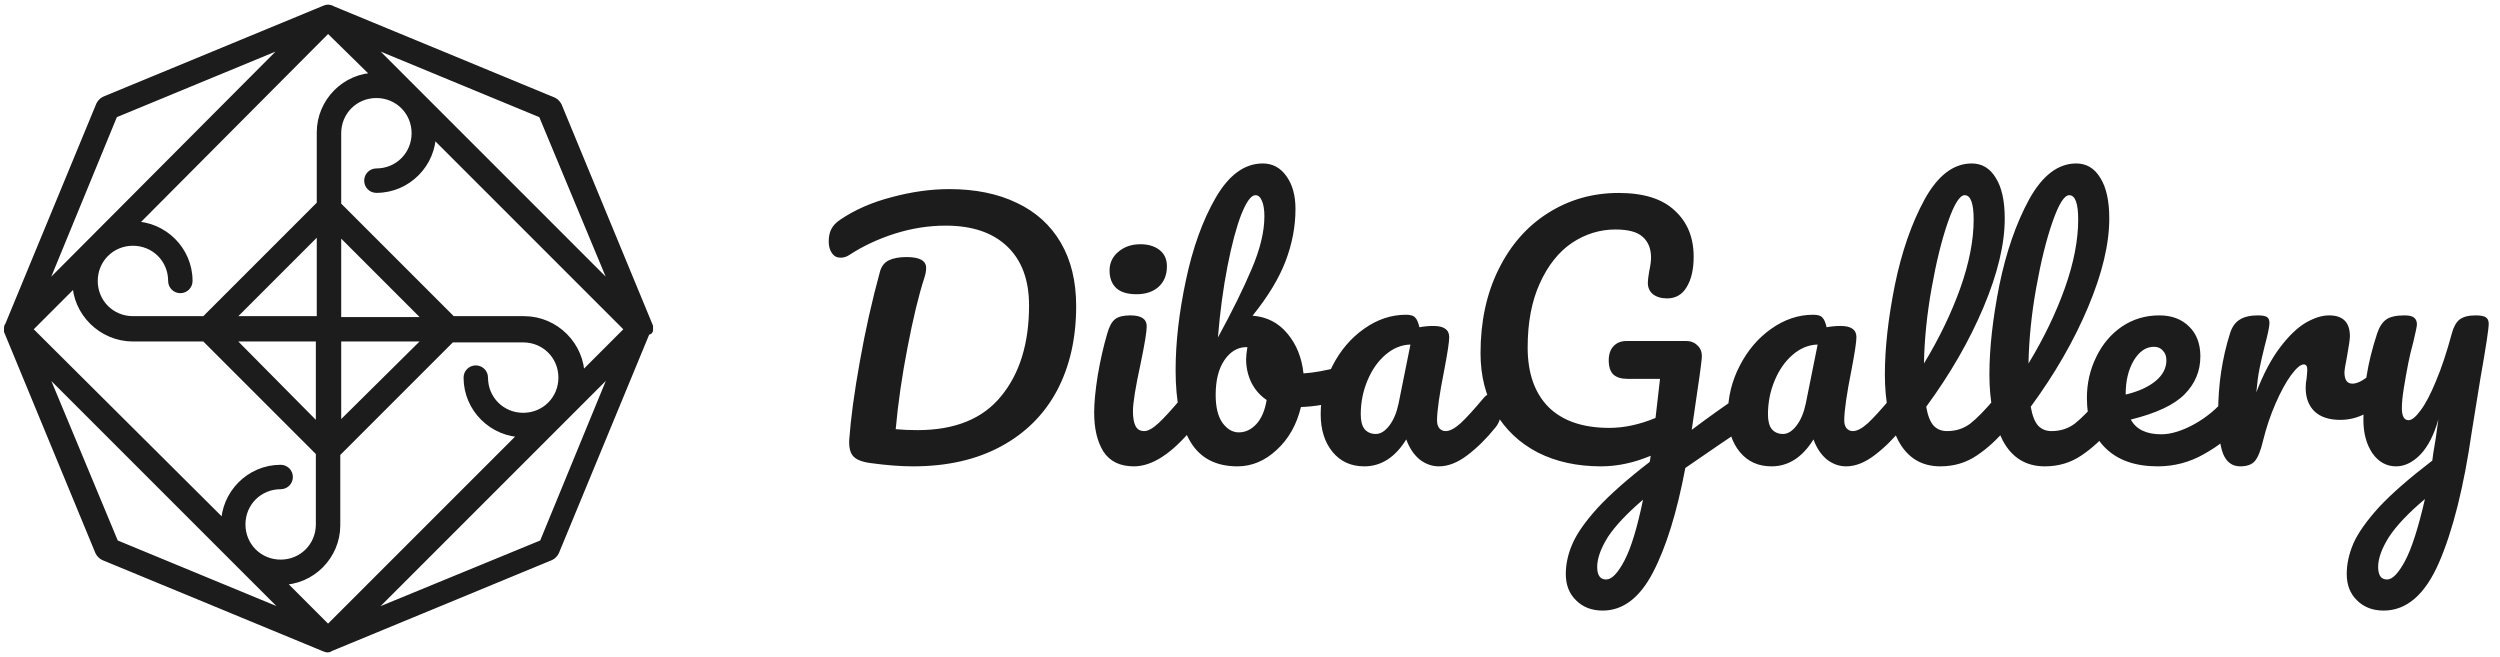 <svg width="156" height="41" viewBox="0 0 156 41" fill="none" xmlns="http://www.w3.org/2000/svg">
<mask id="path-1-outside-1_292_762" maskUnits="userSpaceOnUse" x="-0.5" y="-0.462" width="42" height="42" fill="black">
<rect fill="white" x="-0.5" y="-0.462" width="42" height="42"/>
<path d="M40.5 20.604C40.5 20.547 40.5 20.547 40.5 20.49C40.5 20.433 40.5 20.376 40.5 20.376L34.81 6.607C34.753 6.493 34.639 6.379 34.526 6.322L20.756 0.632C20.585 0.519 20.415 0.519 20.301 0.575L6.531 6.265C6.418 6.322 6.304 6.436 6.247 6.55L0.557 20.319C0.5 20.376 0.5 20.433 0.5 20.433C0.5 20.49 0.5 20.49 0.5 20.547C0.5 20.604 0.5 20.661 0.5 20.661L6.19 34.43C6.247 34.544 6.361 34.658 6.474 34.715L20.244 40.405C20.301 40.405 20.358 40.462 20.415 40.462C20.471 40.462 20.529 40.462 20.585 40.405L34.355 34.715C34.469 34.658 34.583 34.544 34.639 34.43L40.329 20.661C40.5 20.661 40.5 20.604 40.5 20.604ZM17.456 36.251H17.513C19.447 36.251 20.984 34.658 20.984 32.78V28.285L28.153 21.116H32.648C34.014 21.116 35.095 22.197 35.095 23.563C35.095 24.928 34.014 26.009 32.648 26.009C31.282 26.009 30.201 24.928 30.201 23.563C30.201 23.278 29.974 23.051 29.689 23.051C29.405 23.051 29.177 23.278 29.177 23.563C29.177 25.497 30.77 27.034 32.648 27.034H32.705L20.471 39.267L17.456 36.251ZM23.544 4.786H23.487C21.553 4.786 20.016 6.379 20.016 8.257V12.752L12.79 19.978H8.295C6.93 19.978 5.849 18.897 5.849 17.531C5.849 16.166 6.93 15.085 8.295 15.085C9.661 15.085 10.742 16.166 10.742 17.531C10.742 17.816 10.969 18.044 11.254 18.044C11.538 18.044 11.766 17.816 11.766 17.531C11.766 15.597 10.173 14.06 8.295 14.06H8.238L20.471 1.77L23.544 4.786ZM19.959 21.059V26.806L14.27 21.059H19.959ZM14.27 19.978L20.016 14.231V19.978H14.27ZM21.041 21.059H26.787L21.041 26.749V21.059ZM21.041 19.978V14.288L26.787 20.035H21.041V19.978ZM8.295 21.059H12.79L19.959 28.228V32.723C19.959 34.089 18.878 35.17 17.513 35.17C16.147 35.17 15.066 34.089 15.066 32.723C15.066 31.358 16.147 30.277 17.513 30.277C17.797 30.277 18.025 30.049 18.025 29.765C18.025 29.48 17.797 29.253 17.513 29.253C15.578 29.253 14.042 30.846 14.042 32.723V32.78L1.752 20.547L4.767 17.531V17.588C4.767 19.466 6.361 21.059 8.295 21.059ZM32.705 19.978H28.21L21.041 12.809V8.314C21.041 6.948 22.122 5.867 23.487 5.867C24.853 5.867 25.934 6.948 25.934 8.314C25.934 9.679 24.853 10.76 23.487 10.76C23.203 10.76 22.975 10.988 22.975 11.273C22.975 11.557 23.203 11.785 23.487 11.785C25.422 11.785 26.958 10.191 26.958 8.314V8.257L39.248 20.547L36.233 23.563V23.506C36.233 21.571 34.639 19.978 32.705 19.978ZM38.508 18.328L22.691 2.51L33.843 7.119L38.508 18.328ZM7.1 7.119L18.253 2.51L2.491 18.328L7.1 7.119ZM2.491 22.709L18.309 38.527L7.157 33.918L2.491 22.709ZM33.9 33.918L22.691 38.527L38.508 22.709L33.9 33.918Z"/>
</mask>
<path d="M40.5 20.604C40.5 20.547 40.5 20.547 40.5 20.49C40.5 20.433 40.5 20.376 40.5 20.376L34.81 6.607C34.753 6.493 34.639 6.379 34.526 6.322L20.756 0.632C20.585 0.519 20.415 0.519 20.301 0.575L6.531 6.265C6.418 6.322 6.304 6.436 6.247 6.55L0.557 20.319C0.5 20.376 0.5 20.433 0.5 20.433C0.5 20.49 0.5 20.49 0.5 20.547C0.5 20.604 0.5 20.661 0.5 20.661L6.19 34.43C6.247 34.544 6.361 34.658 6.474 34.715L20.244 40.405C20.301 40.405 20.358 40.462 20.415 40.462C20.471 40.462 20.529 40.462 20.585 40.405L34.355 34.715C34.469 34.658 34.583 34.544 34.639 34.43L40.329 20.661C40.5 20.661 40.5 20.604 40.5 20.604ZM17.456 36.251H17.513C19.447 36.251 20.984 34.658 20.984 32.78V28.285L28.153 21.116H32.648C34.014 21.116 35.095 22.197 35.095 23.563C35.095 24.928 34.014 26.009 32.648 26.009C31.282 26.009 30.201 24.928 30.201 23.563C30.201 23.278 29.974 23.051 29.689 23.051C29.405 23.051 29.177 23.278 29.177 23.563C29.177 25.497 30.77 27.034 32.648 27.034H32.705L20.471 39.267L17.456 36.251ZM23.544 4.786H23.487C21.553 4.786 20.016 6.379 20.016 8.257V12.752L12.79 19.978H8.295C6.93 19.978 5.849 18.897 5.849 17.531C5.849 16.166 6.93 15.085 8.295 15.085C9.661 15.085 10.742 16.166 10.742 17.531C10.742 17.816 10.969 18.044 11.254 18.044C11.538 18.044 11.766 17.816 11.766 17.531C11.766 15.597 10.173 14.06 8.295 14.06H8.238L20.471 1.77L23.544 4.786ZM19.959 21.059V26.806L14.27 21.059H19.959ZM14.27 19.978L20.016 14.231V19.978H14.27ZM21.041 21.059H26.787L21.041 26.749V21.059ZM21.041 19.978V14.288L26.787 20.035H21.041V19.978ZM8.295 21.059H12.79L19.959 28.228V32.723C19.959 34.089 18.878 35.17 17.513 35.17C16.147 35.17 15.066 34.089 15.066 32.723C15.066 31.358 16.147 30.277 17.513 30.277C17.797 30.277 18.025 30.049 18.025 29.765C18.025 29.48 17.797 29.253 17.513 29.253C15.578 29.253 14.042 30.846 14.042 32.723V32.78L1.752 20.547L4.767 17.531V17.588C4.767 19.466 6.361 21.059 8.295 21.059ZM32.705 19.978H28.21L21.041 12.809V8.314C21.041 6.948 22.122 5.867 23.487 5.867C24.853 5.867 25.934 6.948 25.934 8.314C25.934 9.679 24.853 10.76 23.487 10.76C23.203 10.76 22.975 10.988 22.975 11.273C22.975 11.557 23.203 11.785 23.487 11.785C25.422 11.785 26.958 10.191 26.958 8.314V8.257L39.248 20.547L36.233 23.563V23.506C36.233 21.571 34.639 19.978 32.705 19.978ZM38.508 18.328L22.691 2.51L33.843 7.119L38.508 18.328ZM7.1 7.119L18.253 2.51L2.491 18.328L7.1 7.119ZM2.491 22.709L18.309 38.527L7.157 33.918L2.491 22.709ZM33.9 33.918L22.691 38.527L38.508 22.709L33.9 33.918Z" fill="#1C1C1C"/>
<path d="M40.5 20.604C40.5 20.547 40.5 20.547 40.5 20.49C40.5 20.433 40.5 20.376 40.5 20.376L34.81 6.607C34.753 6.493 34.639 6.379 34.526 6.322L20.756 0.632C20.585 0.519 20.415 0.519 20.301 0.575L6.531 6.265C6.418 6.322 6.304 6.436 6.247 6.55L0.557 20.319C0.5 20.376 0.5 20.433 0.5 20.433C0.5 20.49 0.5 20.49 0.5 20.547C0.5 20.604 0.5 20.661 0.5 20.661L6.19 34.43C6.247 34.544 6.361 34.658 6.474 34.715L20.244 40.405C20.301 40.405 20.358 40.462 20.415 40.462C20.471 40.462 20.529 40.462 20.585 40.405L34.355 34.715C34.469 34.658 34.583 34.544 34.639 34.43L40.329 20.661C40.5 20.661 40.5 20.604 40.5 20.604ZM17.456 36.251H17.513C19.447 36.251 20.984 34.658 20.984 32.78V28.285L28.153 21.116H32.648C34.014 21.116 35.095 22.197 35.095 23.563C35.095 24.928 34.014 26.009 32.648 26.009C31.282 26.009 30.201 24.928 30.201 23.563C30.201 23.278 29.974 23.051 29.689 23.051C29.405 23.051 29.177 23.278 29.177 23.563C29.177 25.497 30.77 27.034 32.648 27.034H32.705L20.471 39.267L17.456 36.251ZM23.544 4.786H23.487C21.553 4.786 20.016 6.379 20.016 8.257V12.752L12.79 19.978H8.295C6.93 19.978 5.849 18.897 5.849 17.531C5.849 16.166 6.93 15.085 8.295 15.085C9.661 15.085 10.742 16.166 10.742 17.531C10.742 17.816 10.969 18.044 11.254 18.044C11.538 18.044 11.766 17.816 11.766 17.531C11.766 15.597 10.173 14.06 8.295 14.06H8.238L20.471 1.77L23.544 4.786ZM19.959 21.059V26.806L14.27 21.059H19.959ZM14.27 19.978L20.016 14.231V19.978H14.27ZM21.041 21.059H26.787L21.041 26.749V21.059ZM21.041 19.978V14.288L26.787 20.035H21.041V19.978ZM8.295 21.059H12.79L19.959 28.228V32.723C19.959 34.089 18.878 35.17 17.513 35.17C16.147 35.17 15.066 34.089 15.066 32.723C15.066 31.358 16.147 30.277 17.513 30.277C17.797 30.277 18.025 30.049 18.025 29.765C18.025 29.48 17.797 29.253 17.513 29.253C15.578 29.253 14.042 30.846 14.042 32.723V32.78L1.752 20.547L4.767 17.531V17.588C4.767 19.466 6.361 21.059 8.295 21.059ZM32.705 19.978H28.21L21.041 12.809V8.314C21.041 6.948 22.122 5.867 23.487 5.867C24.853 5.867 25.934 6.948 25.934 8.314C25.934 9.679 24.853 10.76 23.487 10.76C23.203 10.76 22.975 10.988 22.975 11.273C22.975 11.557 23.203 11.785 23.487 11.785C25.422 11.785 26.958 10.191 26.958 8.314V8.257L39.248 20.547L36.233 23.563V23.506C36.233 21.571 34.639 19.978 32.705 19.978ZM38.508 18.328L22.691 2.51L33.843 7.119L38.508 18.328ZM7.1 7.119L18.253 2.51L2.491 18.328L7.1 7.119ZM2.491 22.709L18.309 38.527L7.157 33.918L2.491 22.709ZM33.9 33.918L22.691 38.527L38.508 22.709L33.9 33.918Z" stroke="#1C1C1C" stroke-width="0.5" mask="url(#path-1-outside-1_292_762)"/>
<path d="M56.972 29.1C56.199 29.1 55.326 29.033 54.352 28.9C53.819 28.833 53.453 28.693 53.252 28.48C53.053 28.267 52.966 27.92 52.992 27.44C53.086 26.12 53.306 24.493 53.653 22.56C53.999 20.613 54.419 18.74 54.913 16.94C55.006 16.607 55.193 16.373 55.472 16.24C55.752 16.107 56.119 16.04 56.572 16.04C57.386 16.04 57.792 16.267 57.792 16.72C57.792 16.907 57.752 17.12 57.672 17.36C57.326 18.427 56.979 19.86 56.633 21.66C56.286 23.447 56.039 25.153 55.892 26.78C56.292 26.82 56.746 26.84 57.252 26.84C59.586 26.84 61.326 26.133 62.472 24.72C63.633 23.307 64.213 21.42 64.213 19.06C64.213 17.473 63.759 16.247 62.852 15.38C61.946 14.513 60.666 14.08 59.013 14.08C57.946 14.08 56.886 14.247 55.833 14.58C54.792 14.913 53.852 15.353 53.013 15.9C52.839 16.02 52.653 16.08 52.453 16.08C52.226 16.08 52.046 15.987 51.913 15.8C51.779 15.6 51.712 15.36 51.712 15.08C51.712 14.76 51.766 14.5 51.873 14.3C51.979 14.087 52.159 13.893 52.413 13.72C53.333 13.093 54.413 12.62 55.653 12.3C56.892 11.967 58.086 11.8 59.233 11.8C60.859 11.8 62.266 12.087 63.453 12.66C64.639 13.22 65.552 14.047 66.192 15.14C66.832 16.233 67.153 17.553 67.153 19.1C67.153 21.113 66.752 22.873 65.953 24.38C65.153 25.873 63.986 27.033 62.453 27.86C60.919 28.687 59.093 29.1 56.972 29.1ZM70.916 18.36C70.356 18.36 69.936 18.233 69.656 17.98C69.376 17.713 69.236 17.347 69.236 16.88C69.236 16.413 69.416 16.027 69.776 15.72C70.149 15.4 70.609 15.24 71.156 15.24C71.649 15.24 72.049 15.36 72.356 15.6C72.663 15.84 72.816 16.18 72.816 16.62C72.816 17.153 72.643 17.58 72.296 17.9C71.949 18.207 71.489 18.36 70.916 18.36ZM70.756 29.1C69.889 29.1 69.256 28.793 68.856 28.18C68.469 27.567 68.276 26.753 68.276 25.74C68.276 25.14 68.349 24.373 68.496 23.44C68.656 22.493 68.856 21.613 69.096 20.8C69.216 20.373 69.376 20.08 69.576 19.92C69.776 19.76 70.096 19.68 70.536 19.68C71.216 19.68 71.556 19.907 71.556 20.36C71.556 20.693 71.429 21.467 71.176 22.68C70.856 24.147 70.696 25.14 70.696 25.66C70.696 26.06 70.749 26.367 70.856 26.58C70.963 26.793 71.143 26.9 71.396 26.9C71.636 26.9 71.936 26.733 72.296 26.4C72.656 26.067 73.136 25.54 73.736 24.82C73.896 24.633 74.076 24.54 74.276 24.54C74.449 24.54 74.583 24.62 74.676 24.78C74.783 24.94 74.836 25.16 74.836 25.44C74.836 25.973 74.709 26.387 74.456 26.68C73.136 28.293 71.903 29.1 70.756 29.1ZM83.858 22.86C84.031 22.86 84.165 22.947 84.258 23.12C84.351 23.293 84.398 23.513 84.398 23.78C84.398 24.113 84.351 24.373 84.258 24.56C84.165 24.733 84.018 24.853 83.818 24.92C83.018 25.2 82.138 25.36 81.178 25.4C80.911 26.507 80.404 27.4 79.658 28.08C78.924 28.76 78.111 29.1 77.218 29.1C75.871 29.1 74.891 28.587 74.278 27.56C73.665 26.533 73.358 25.047 73.358 23.1C73.358 21.38 73.571 19.513 73.998 17.5C74.424 15.473 75.044 13.753 75.858 12.34C76.684 10.913 77.665 10.2 78.798 10.2C79.411 10.2 79.904 10.467 80.278 11C80.651 11.52 80.838 12.2 80.838 13.04C80.838 14.133 80.631 15.22 80.218 16.3C79.805 17.38 79.118 18.513 78.158 19.7C79.051 19.767 79.778 20.14 80.338 20.82C80.898 21.487 81.231 22.313 81.338 23.3C81.965 23.26 82.711 23.127 83.578 22.9C83.658 22.873 83.751 22.86 83.858 22.86ZM78.338 12.18C78.071 12.18 77.778 12.58 77.458 13.38C77.151 14.167 76.865 15.24 76.598 16.6C76.331 17.96 76.131 19.447 75.998 21.06C76.878 19.447 77.578 18.027 78.098 16.8C78.631 15.56 78.898 14.46 78.898 13.5C78.898 13.073 78.844 12.747 78.738 12.52C78.644 12.293 78.511 12.18 78.338 12.18ZM77.298 26.98C77.711 26.98 78.078 26.807 78.398 26.46C78.718 26.113 78.931 25.613 79.038 24.96C78.624 24.68 78.305 24.313 78.078 23.86C77.865 23.407 77.758 22.927 77.758 22.42C77.758 22.233 77.784 21.98 77.838 21.66H77.778C77.231 21.66 76.771 21.933 76.398 22.48C76.038 23.013 75.858 23.733 75.858 24.64C75.858 25.4 75.998 25.98 76.278 26.38C76.571 26.78 76.911 26.98 77.298 26.98ZM85.131 29.1C84.304 29.1 83.644 28.8 83.151 28.2C82.658 27.6 82.411 26.813 82.411 25.84C82.411 24.773 82.658 23.767 83.151 22.82C83.644 21.86 84.298 21.093 85.111 20.52C85.938 19.933 86.811 19.64 87.731 19.64C88.024 19.64 88.218 19.7 88.311 19.82C88.418 19.927 88.504 20.127 88.571 20.42C88.851 20.367 89.144 20.34 89.451 20.34C90.104 20.34 90.431 20.573 90.431 21.04C90.431 21.32 90.331 21.987 90.131 23.04C89.824 24.573 89.671 25.64 89.671 26.24C89.671 26.44 89.718 26.6 89.811 26.72C89.918 26.84 90.051 26.9 90.211 26.9C90.464 26.9 90.771 26.74 91.131 26.42C91.491 26.087 91.978 25.553 92.591 24.82C92.751 24.633 92.931 24.54 93.131 24.54C93.304 24.54 93.438 24.62 93.531 24.78C93.638 24.94 93.691 25.16 93.691 25.44C93.691 25.973 93.564 26.387 93.311 26.68C92.764 27.36 92.184 27.933 91.571 28.4C90.958 28.867 90.364 29.1 89.791 29.1C89.351 29.1 88.944 28.953 88.571 28.66C88.211 28.353 87.938 27.94 87.751 27.42C87.058 28.54 86.184 29.1 85.131 29.1ZM85.851 27.08C86.144 27.08 86.424 26.907 86.691 26.56C86.958 26.213 87.151 25.753 87.271 25.18L88.011 21.5C87.451 21.513 86.931 21.727 86.451 22.14C85.984 22.54 85.611 23.073 85.331 23.74C85.051 24.407 84.911 25.113 84.911 25.86C84.911 26.273 84.991 26.58 85.151 26.78C85.324 26.98 85.558 27.08 85.851 27.08ZM108.945 24.58C109.119 24.58 109.252 24.667 109.345 24.84C109.452 25 109.505 25.207 109.505 25.46C109.505 25.767 109.459 26.007 109.365 26.18C109.272 26.353 109.125 26.507 108.925 26.64C108.139 27.16 106.885 28.013 105.165 29.2C104.645 31.96 103.972 34.133 103.145 35.72C102.319 37.307 101.272 38.1 100.005 38.1C99.326 38.1 98.772 37.887 98.346 37.46C97.919 37.047 97.706 36.5 97.706 35.82C97.706 35.193 97.846 34.56 98.126 33.92C98.406 33.28 98.925 32.54 99.686 31.7C100.459 30.86 101.545 29.9 102.945 28.82L103.005 28.44C101.952 28.88 100.919 29.1 99.906 29.1C98.412 29.1 97.099 28.813 95.966 28.24C94.832 27.653 93.952 26.827 93.326 25.76C92.699 24.693 92.385 23.453 92.385 22.04C92.385 20.067 92.759 18.327 93.505 16.82C94.252 15.3 95.279 14.127 96.585 13.3C97.906 12.46 99.379 12.04 101.005 12.04C102.565 12.04 103.732 12.407 104.505 13.14C105.292 13.86 105.685 14.82 105.685 16.02C105.685 16.807 105.539 17.44 105.245 17.92C104.965 18.387 104.559 18.62 104.025 18.62C103.665 18.62 103.372 18.533 103.145 18.36C102.932 18.187 102.825 17.947 102.825 17.64C102.825 17.507 102.852 17.28 102.905 16.96C102.985 16.587 103.025 16.293 103.025 16.08C103.025 15.52 102.852 15.087 102.505 14.78C102.172 14.473 101.605 14.32 100.805 14.32C99.832 14.32 98.925 14.6 98.085 15.16C97.259 15.72 96.592 16.56 96.085 17.68C95.579 18.787 95.326 20.12 95.326 21.68C95.326 23.28 95.759 24.52 96.626 25.4C97.505 26.267 98.772 26.7 100.425 26.7C101.345 26.7 102.305 26.493 103.305 26.08L103.585 23.64H101.545C101.172 23.64 100.885 23.553 100.685 23.38C100.485 23.193 100.385 22.893 100.385 22.48C100.385 22.107 100.485 21.813 100.685 21.6C100.885 21.387 101.152 21.28 101.485 21.28H105.225C105.519 21.28 105.759 21.38 105.945 21.58C106.145 21.767 106.225 22.04 106.185 22.4C106.145 22.827 106.012 23.793 105.785 25.3L105.565 26.82C106.632 26.02 107.605 25.327 108.485 24.74C108.659 24.633 108.812 24.58 108.945 24.58ZM100.225 36.16C100.572 36.16 100.952 35.767 101.365 34.98C101.779 34.193 102.165 32.927 102.525 31.18C101.512 32.047 100.779 32.827 100.325 33.52C99.885 34.227 99.665 34.847 99.665 35.38C99.665 35.9 99.852 36.16 100.225 36.16ZM110.541 29.1C109.714 29.1 109.054 28.8 108.561 28.2C108.068 27.6 107.821 26.813 107.821 25.84C107.821 24.773 108.068 23.767 108.561 22.82C109.054 21.86 109.708 21.093 110.521 20.52C111.348 19.933 112.221 19.64 113.141 19.64C113.434 19.64 113.628 19.7 113.721 19.82C113.828 19.927 113.914 20.127 113.981 20.42C114.261 20.367 114.554 20.34 114.861 20.34C115.514 20.34 115.841 20.573 115.841 21.04C115.841 21.32 115.741 21.987 115.541 23.04C115.234 24.573 115.081 25.64 115.081 26.24C115.081 26.44 115.128 26.6 115.221 26.72C115.328 26.84 115.461 26.9 115.621 26.9C115.874 26.9 116.181 26.74 116.541 26.42C116.901 26.087 117.388 25.553 118.001 24.82C118.161 24.633 118.341 24.54 118.541 24.54C118.714 24.54 118.848 24.62 118.941 24.78C119.048 24.94 119.101 25.16 119.101 25.44C119.101 25.973 118.974 26.387 118.721 26.68C118.174 27.36 117.594 27.933 116.981 28.4C116.368 28.867 115.774 29.1 115.201 29.1C114.761 29.1 114.354 28.953 113.981 28.66C113.621 28.353 113.348 27.94 113.161 27.42C112.468 28.54 111.594 29.1 110.541 29.1ZM111.261 27.08C111.554 27.08 111.834 26.907 112.101 26.56C112.368 26.213 112.561 25.753 112.681 25.18L113.421 21.5C112.861 21.513 112.341 21.727 111.861 22.14C111.394 22.54 111.021 23.073 110.741 23.74C110.461 24.407 110.321 25.113 110.321 25.86C110.321 26.273 110.401 26.58 110.561 26.78C110.734 26.98 110.968 27.08 111.261 27.08ZM125.056 24.54C125.229 24.54 125.362 24.62 125.456 24.78C125.562 24.94 125.616 25.16 125.616 25.44C125.616 25.973 125.489 26.387 125.236 26.68C124.662 27.387 124.036 27.967 123.356 28.42C122.689 28.873 121.929 29.1 121.076 29.1C119.902 29.1 119.029 28.567 118.456 27.5C117.896 26.433 117.616 25.053 117.616 23.36C117.616 21.733 117.822 19.88 118.236 17.8C118.662 15.72 119.282 13.933 120.096 12.44C120.922 10.947 121.902 10.2 123.036 10.2C123.676 10.2 124.176 10.5 124.536 11.1C124.909 11.687 125.096 12.533 125.096 13.64C125.096 15.227 124.656 17.067 123.776 19.16C122.896 21.253 121.702 23.327 120.196 25.38C120.289 25.927 120.442 26.32 120.656 26.56C120.869 26.787 121.149 26.9 121.496 26.9C122.042 26.9 122.522 26.747 122.936 26.44C123.349 26.12 123.876 25.58 124.516 24.82C124.676 24.633 124.856 24.54 125.056 24.54ZM122.596 12.18C122.289 12.18 121.942 12.733 121.556 13.84C121.169 14.947 120.829 16.32 120.536 17.96C120.242 19.6 120.082 21.173 120.056 22.68C121.002 21.12 121.756 19.56 122.316 18C122.876 16.427 123.156 14.993 123.156 13.7C123.156 12.687 122.969 12.18 122.596 12.18ZM131.579 24.54C131.752 24.54 131.886 24.62 131.979 24.78C132.086 24.94 132.139 25.16 132.139 25.44C132.139 25.973 132.012 26.387 131.759 26.68C131.186 27.387 130.559 27.967 129.879 28.42C129.212 28.873 128.452 29.1 127.599 29.1C126.426 29.1 125.552 28.567 124.979 27.5C124.419 26.433 124.139 25.053 124.139 23.36C124.139 21.733 124.346 19.88 124.759 17.8C125.186 15.72 125.806 13.933 126.619 12.44C127.446 10.947 128.426 10.2 129.559 10.2C130.199 10.2 130.699 10.5 131.059 11.1C131.432 11.687 131.619 12.533 131.619 13.64C131.619 15.227 131.179 17.067 130.299 19.16C129.419 21.253 128.226 23.327 126.719 25.38C126.812 25.927 126.966 26.32 127.179 26.56C127.392 26.787 127.672 26.9 128.019 26.9C128.566 26.9 129.046 26.747 129.459 26.44C129.872 26.12 130.399 25.58 131.039 24.82C131.199 24.633 131.379 24.54 131.579 24.54ZM129.119 12.18C128.812 12.18 128.466 12.733 128.079 13.84C127.692 14.947 127.352 16.32 127.059 17.96C126.766 19.6 126.606 21.173 126.579 22.68C127.526 21.12 128.279 19.56 128.839 18C129.399 16.427 129.679 14.993 129.679 13.7C129.679 12.687 129.492 12.18 129.119 12.18ZM139.443 24.54C139.616 24.54 139.749 24.62 139.842 24.78C139.949 24.94 140.003 25.16 140.003 25.44C140.003 25.973 139.876 26.387 139.623 26.68C139.129 27.28 138.429 27.833 137.523 28.34C136.629 28.847 135.669 29.1 134.643 29.1C133.243 29.1 132.156 28.72 131.383 27.96C130.609 27.2 130.222 26.16 130.222 24.84C130.222 23.92 130.416 23.067 130.803 22.28C131.189 21.48 131.723 20.847 132.403 20.38C133.096 19.913 133.876 19.68 134.743 19.68C135.516 19.68 136.136 19.913 136.603 20.38C137.069 20.833 137.303 21.453 137.303 22.24C137.303 23.16 136.969 23.953 136.303 24.62C135.649 25.273 134.536 25.793 132.963 26.18C133.296 26.793 133.929 27.1 134.863 27.1C135.463 27.1 136.143 26.893 136.903 26.48C137.676 26.053 138.343 25.5 138.903 24.82C139.063 24.633 139.243 24.54 139.443 24.54ZM134.403 21.64C133.909 21.64 133.489 21.927 133.143 22.5C132.809 23.073 132.643 23.767 132.643 24.58V24.62C133.429 24.433 134.049 24.153 134.503 23.78C134.956 23.407 135.183 22.973 135.183 22.48C135.183 22.227 135.109 22.027 134.963 21.88C134.829 21.72 134.643 21.64 134.403 21.64ZM139.794 29.1C139.287 29.1 138.927 28.833 138.714 28.3C138.514 27.767 138.414 26.913 138.414 25.74C138.414 24.007 138.661 22.36 139.154 20.8C139.274 20.413 139.467 20.133 139.734 19.96C140.014 19.773 140.401 19.68 140.894 19.68C141.161 19.68 141.347 19.713 141.454 19.78C141.561 19.847 141.614 19.973 141.614 20.16C141.614 20.373 141.514 20.853 141.314 21.6C141.181 22.133 141.074 22.6 140.994 23C140.914 23.4 140.847 23.893 140.794 24.48C141.234 23.333 141.727 22.4 142.274 21.68C142.821 20.96 143.354 20.447 143.874 20.14C144.407 19.833 144.894 19.68 145.334 19.68C146.201 19.68 146.634 20.113 146.634 20.98C146.634 21.153 146.574 21.573 146.454 22.24C146.347 22.773 146.294 23.107 146.294 23.24C146.294 23.707 146.461 23.94 146.794 23.94C147.167 23.94 147.647 23.647 148.234 23.06C148.407 22.887 148.587 22.8 148.774 22.8C148.947 22.8 149.081 22.88 149.174 23.04C149.281 23.187 149.334 23.387 149.334 23.64C149.334 24.133 149.201 24.52 148.934 24.8C148.561 25.187 148.121 25.52 147.614 25.8C147.121 26.067 146.594 26.2 146.034 26.2C145.327 26.2 144.787 26.02 144.414 25.66C144.054 25.3 143.874 24.813 143.874 24.2C143.874 24 143.894 23.8 143.934 23.6C143.961 23.333 143.974 23.153 143.974 23.06C143.974 22.847 143.901 22.74 143.754 22.74C143.554 22.74 143.287 22.967 142.954 23.42C142.634 23.86 142.314 24.447 141.994 25.18C141.674 25.913 141.414 26.687 141.214 27.5C141.067 28.127 140.894 28.553 140.694 28.78C140.507 28.993 140.207 29.1 139.794 29.1ZM154.476 19.68C154.782 19.68 154.996 19.72 155.116 19.8C155.236 19.88 155.296 20.013 155.296 20.2C155.296 20.52 155.122 21.66 154.776 23.62C154.469 25.5 154.289 26.613 154.236 26.96C153.742 30.387 153.062 33.1 152.196 35.1C151.329 37.1 150.176 38.1 148.736 38.1C148.056 38.1 147.502 37.887 147.076 37.46C146.649 37.047 146.436 36.5 146.436 35.82C146.436 35.193 146.576 34.553 146.856 33.9C147.149 33.247 147.682 32.493 148.456 31.64C149.242 30.8 150.349 29.833 151.776 28.74L151.836 28.28C151.929 27.787 152.036 27.08 152.156 26.16C151.889 27.12 151.516 27.853 151.036 28.36C150.556 28.853 150.049 29.1 149.516 29.1C148.916 29.1 148.422 28.827 148.036 28.28C147.662 27.72 147.476 27.027 147.476 26.2C147.476 25.2 147.542 24.287 147.676 23.46C147.809 22.62 148.029 21.733 148.336 20.8C148.469 20.4 148.656 20.113 148.896 19.94C149.136 19.767 149.516 19.68 150.036 19.68C150.329 19.68 150.529 19.727 150.636 19.82C150.756 19.913 150.816 20.053 150.816 20.24C150.816 20.347 150.742 20.707 150.596 21.32C150.462 21.813 150.356 22.26 150.276 22.66C150.169 23.207 150.076 23.733 149.996 24.24C149.916 24.733 149.876 25.14 149.876 25.46C149.876 25.967 150.016 26.22 150.296 26.22C150.496 26.22 150.742 26.02 151.036 25.62C151.342 25.22 151.662 24.613 151.996 23.8C152.342 22.987 152.676 21.987 152.996 20.8C153.102 20.4 153.262 20.113 153.476 19.94C153.702 19.767 154.036 19.68 154.476 19.68ZM148.956 36.16C149.289 36.16 149.662 35.773 150.076 35C150.489 34.227 150.902 32.94 151.316 31.14C150.289 32.007 149.542 32.793 149.076 33.5C148.622 34.22 148.396 34.847 148.396 35.38C148.396 35.607 148.436 35.793 148.516 35.94C148.609 36.087 148.756 36.16 148.956 36.16Z" fill="#1C1C1C"/>
</svg>
